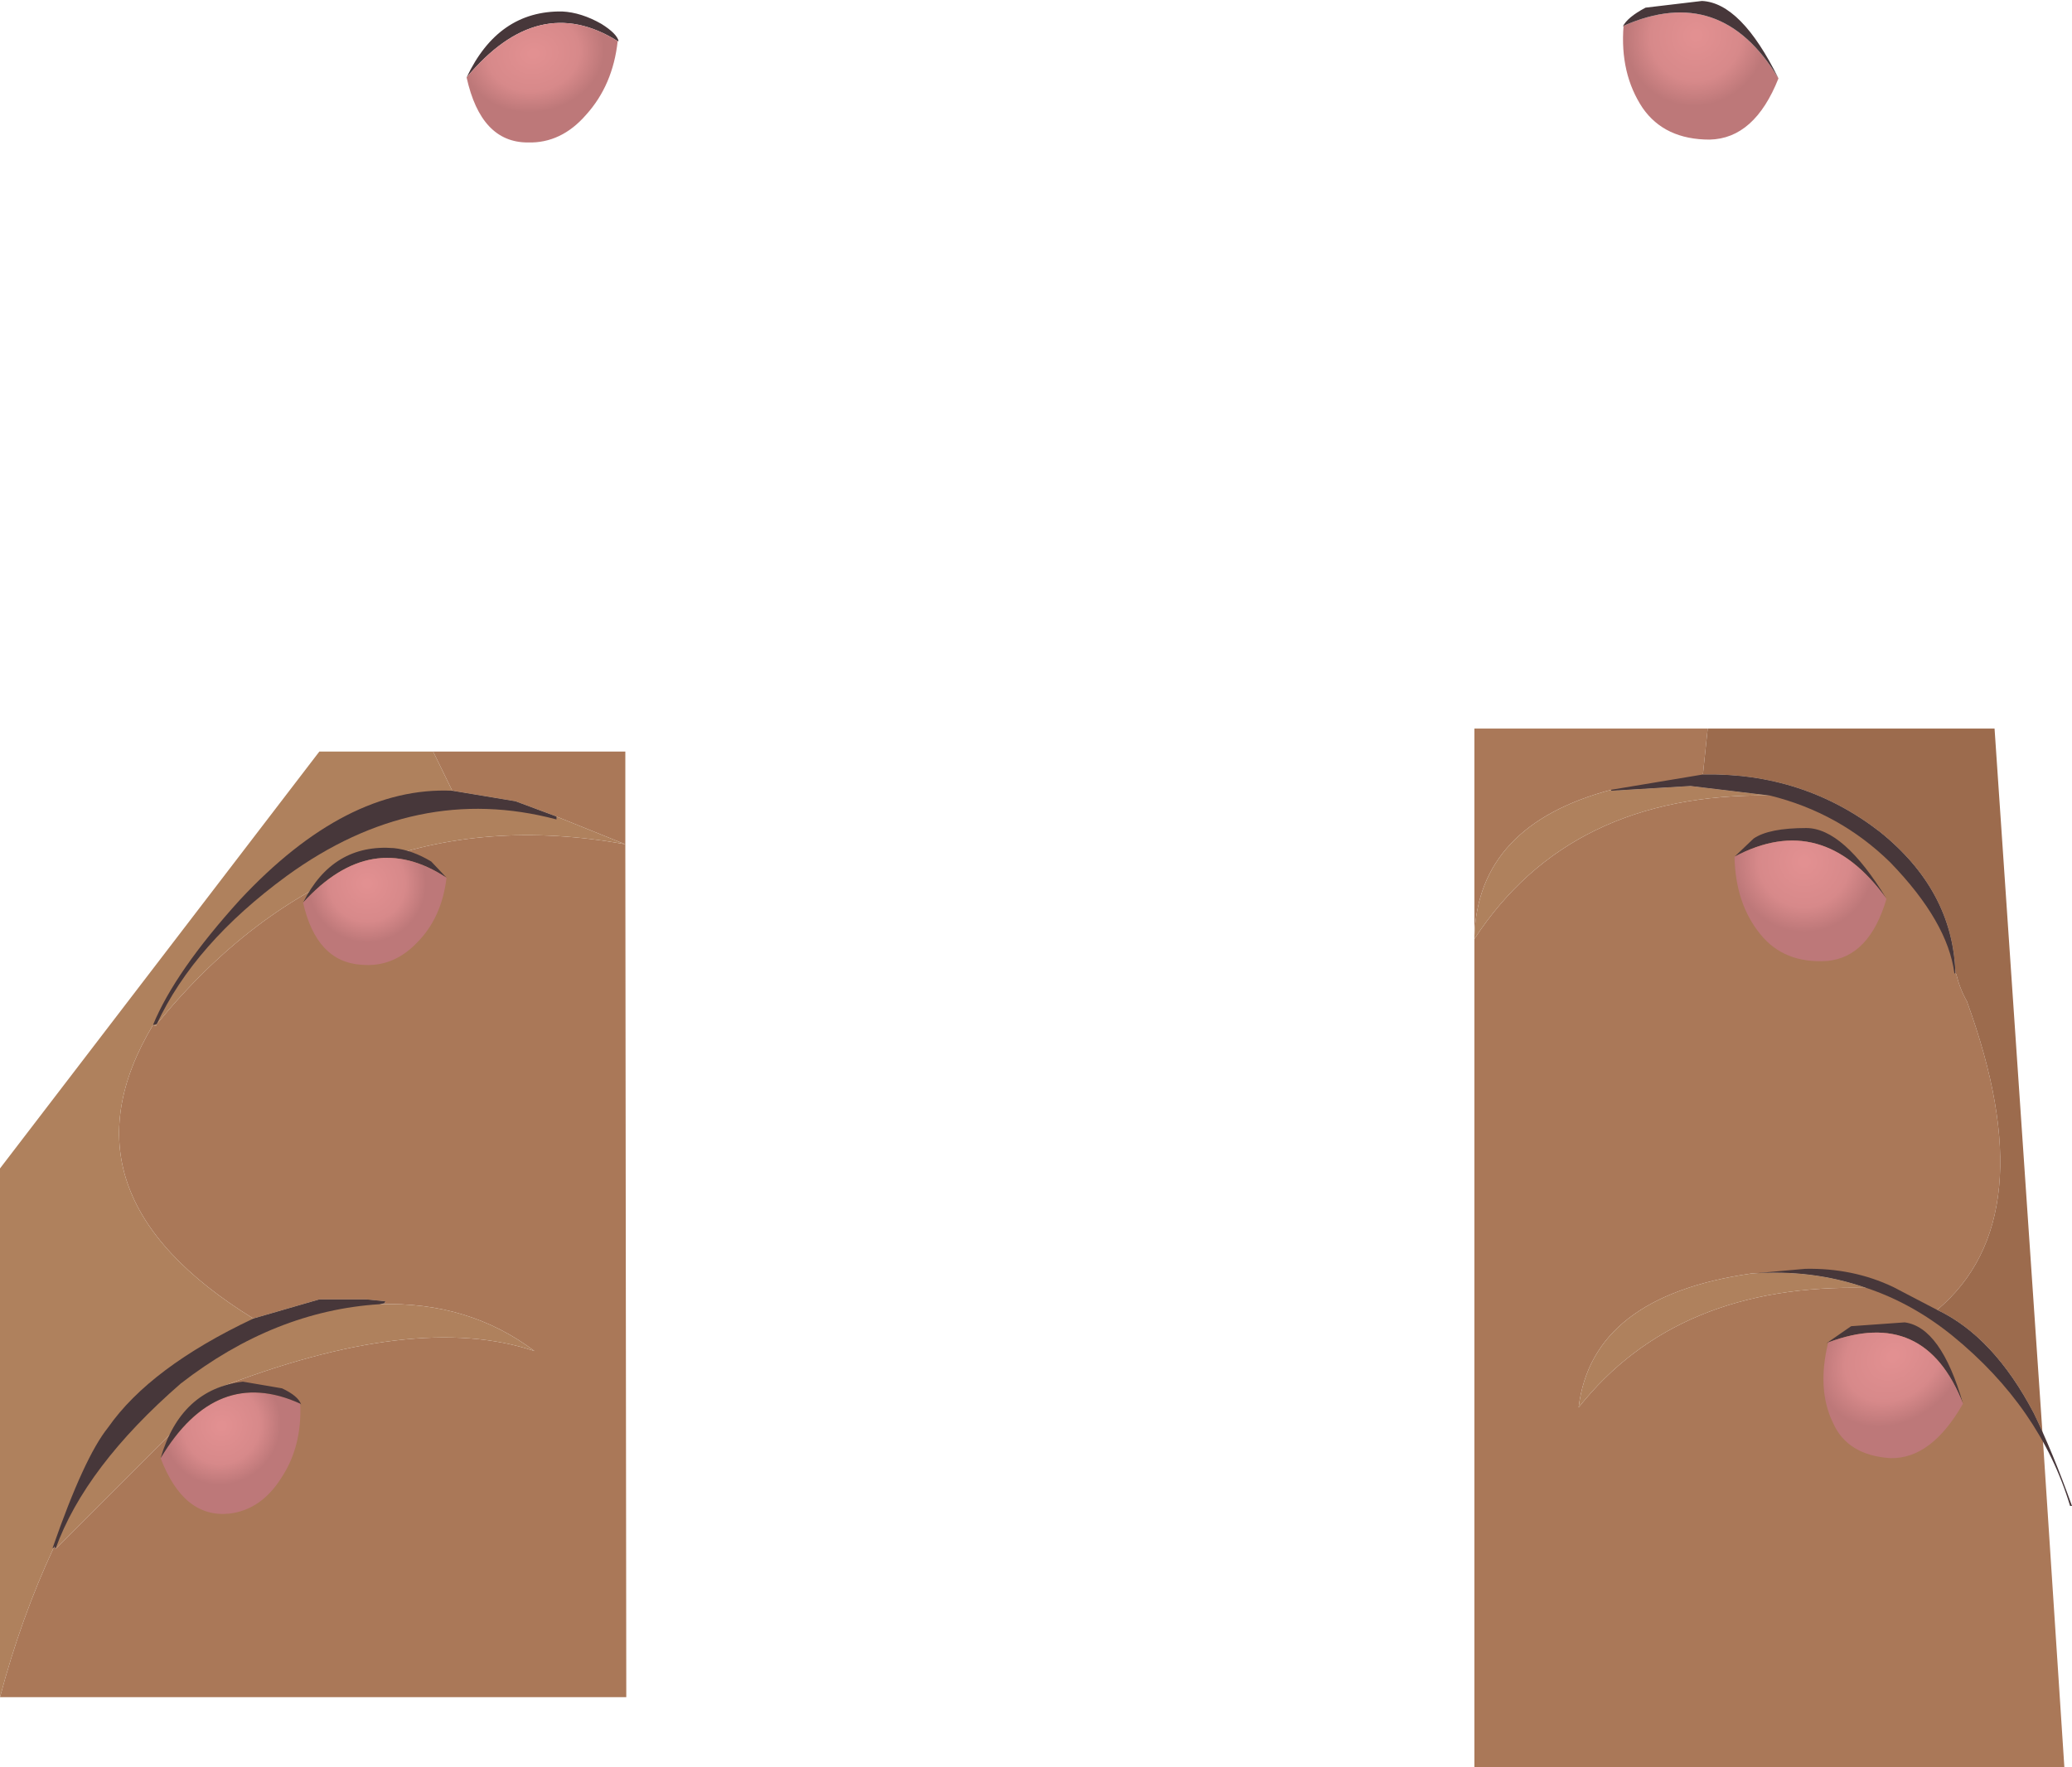 <?xml version="1.0" encoding="UTF-8" standalone="no"?>
<svg xmlns:xlink="http://www.w3.org/1999/xlink" height="92.4px" width="108.35px" xmlns="http://www.w3.org/2000/svg">
  <g transform="matrix(1.0, 0.0, 0.0, 1.0, 54.2, 46.2)">
    <path d="M22.9 2.75 L22.9 -8.1 35.1 -8.1 34.85 -5.7 Q40.1 -5.8 44.1 -2.7 47.9 0.35 48.05 4.65 L48.05 4.7 48.1 4.75 Q48.3 5.55 48.65 6.15 52.8 17.5 47.1 22.3 50.05 23.7 52.15 27.7 L52.6 28.65 53.75 46.2 22.9 46.2 22.9 2.9 Q27.9 -4.75 38.35 -4.6 L34.2 -5.1 30.05 -4.85 30.05 -4.9 Q23.1 -3.05 22.9 2.75 M37.35 20.4 Q29.05 21.6 28.35 27.4 33.5 20.9 43.4 21.15 40.55 20.15 37.35 20.4 M-31.55 -6.9 L-21.5 -6.9 -21.5 -2.05 -21.45 42.55 -54.2 42.55 Q-53.1 38.4 -51.4 34.75 -51.35 34.6 -51.3 34.8 L-42.95 26.45 Q-32.5 22.35 -26.25 24.45 -29.7 21.85 -34.35 22.0 L-34.1 21.95 -34.05 21.85 -35.05 21.75 -37.5 21.75 -40.95 22.75 Q-51.5 16.25 -46.2 7.4 L-46.05 7.45 -46.0 7.35 Q-36.15 -4.7 -21.5 -2.05 L-25.1 -3.5 -27.25 -4.3 -30.55 -4.85 -31.55 -6.9" fill="#aa7858" fill-rule="evenodd" stroke="none"/>
    <path d="M52.6 28.65 L52.15 27.7 Q50.05 23.7 47.1 22.3 52.8 17.5 48.65 6.15 48.3 5.55 48.1 4.75 L48.05 4.7 48.05 4.65 Q47.9 0.35 44.1 -2.7 40.1 -5.8 34.85 -5.7 L35.1 -8.1 50.1 -8.1 52.6 28.65" fill="#9c6b4d" fill-rule="evenodd" stroke="none"/>
    <path d="M22.9 2.75 Q23.1 -3.05 30.05 -4.9 L30.05 -4.85 34.2 -5.1 38.35 -4.6 Q27.9 -4.75 22.9 2.9 L22.9 2.75 M37.35 20.4 Q40.55 20.15 43.4 21.15 33.5 20.9 28.35 27.4 29.05 21.6 37.35 20.4 M-54.2 42.55 L-54.2 14.9 -37.5 -6.9 -31.55 -6.9 -30.55 -4.85 -27.25 -4.3 -25.1 -3.5 -21.5 -2.05 Q-36.15 -4.7 -46.0 7.35 L-46.05 7.45 -46.2 7.4 Q-51.5 16.25 -40.95 22.75 L-37.5 21.75 -35.05 21.75 -34.05 21.85 -34.1 21.95 -34.35 22.0 Q-29.7 21.85 -26.25 24.45 -32.5 22.35 -42.95 26.45 L-51.3 34.8 Q-51.35 34.6 -51.4 34.75 -53.1 38.4 -54.2 42.55" fill="#af815d" fill-rule="evenodd" stroke="none"/>
    <path d="M-38.35 1.0 Q-36.8 -2.1 -33.6 -1.85 -32.65 -1.75 -31.65 -1.15 L-30.8 -0.25 -30.85 -0.3 Q-34.8 -2.9 -38.35 1.0" fill="#47373a" fill-rule="evenodd" stroke="none"/>
    <path d="M-38.35 1.0 Q-34.8 -2.9 -30.85 -0.3 -31.1 1.8 -32.4 3.1 -33.65 4.4 -35.3 4.25 -37.65 4.1 -38.35 1.0" fill="url(#gradient0)" fill-rule="evenodd" stroke="none"/>
    <path d="M-45.8 30.05 Q-42.9 25.2 -38.5 27.2 -38.4 29.45 -39.5 31.1 -40.55 32.75 -42.2 32.95 -44.6 33.2 -45.8 30.05" fill="url(#gradient1)" fill-rule="evenodd" stroke="none"/>
    <path d="M-45.8 30.05 Q-44.75 26.45 -41.5 26.05 L-39.45 26.4 Q-38.6 26.8 -38.45 27.25 L-38.5 27.2 Q-42.9 25.2 -45.8 30.05" fill="#47373a" fill-rule="evenodd" stroke="none"/>
    <path d="M36.5 -1.4 L36.45 -1.35 37.5 -2.35 Q38.3 -2.9 40.25 -2.9 42.2 -2.9 44.45 0.8 41.1 -3.85 36.5 -1.4" fill="#47373a" fill-rule="evenodd" stroke="none"/>
    <path d="M44.45 0.8 Q43.55 3.85 41.35 4.05 39.1 4.2 37.85 2.65 36.55 1.05 36.5 -1.4 41.1 -3.85 44.45 0.8" fill="url(#gradient2)" fill-rule="evenodd" stroke="none"/>
    <path d="M41.4 24.0 L41.3 24.05 42.6 23.15 45.4 22.95 Q47.3 23.2 48.45 27.2 46.45 22.1 41.4 24.0" fill="#47373a" fill-rule="evenodd" stroke="none"/>
    <path d="M48.45 27.2 Q46.8 30.1 44.65 30.05 42.4 29.9 41.65 28.2 40.8 26.45 41.4 24.0 46.45 22.1 48.45 27.2" fill="url(#gradient3)" fill-rule="evenodd" stroke="none"/>
    <path d="M-29.8 -42.15 Q-28.15 -45.65 -24.8 -45.6 -23.8 -45.55 -22.75 -44.95 -21.95 -44.45 -21.85 -44.05 L-21.9 -44.05 Q-26.05 -46.65 -29.8 -42.15" fill="#47373a" fill-rule="evenodd" stroke="none"/>
    <path d="M-29.8 -42.15 Q-26.05 -46.65 -21.9 -44.05 -22.15 -41.75 -23.55 -40.2 -24.85 -38.7 -26.6 -38.75 -29.05 -38.75 -29.8 -42.15" fill="url(#gradient4)" fill-rule="evenodd" stroke="none"/>
    <path d="M38.8 -42.1 Q37.55 -38.95 35.2 -38.9 32.85 -38.9 31.7 -40.55 30.5 -42.35 30.7 -44.85 35.8 -47.1 38.8 -42.1" fill="url(#gradient5)" fill-rule="evenodd" stroke="none"/>
    <path d="M30.7 -44.85 L30.65 -44.8 Q30.9 -45.3 31.85 -45.8 L34.8 -46.15 Q36.85 -46.05 38.8 -42.1 35.8 -47.1 30.7 -44.85" fill="#47373a" fill-rule="evenodd" stroke="none"/>
    <path d="M-34.35 22.0 Q-39.85 22.35 -44.75 26.15 -49.75 30.5 -51.3 34.8 -51.35 34.6 -51.4 34.75 L-51.45 34.75 Q-49.8 30.0 -48.55 28.45 -46.35 25.3 -40.95 22.75 L-37.5 21.75 -35.05 21.75 -34.05 21.85 -34.1 21.95 -34.35 22.0" fill="#47373a" fill-rule="evenodd" stroke="none"/>
    <path d="M-46.0 7.35 L-46.2 7.4 Q-45.05 4.6 -41.65 0.85 -36.1 -5.1 -30.55 -4.85 L-27.25 -4.3 -25.1 -3.5 -25.1 -3.35 Q-32.45 -5.3 -39.2 -0.4 -44.05 3.15 -46.0 7.35" fill="#47373a" fill-rule="evenodd" stroke="none"/>
    <path d="M48.05 4.7 L48.0 4.7 Q47.65 2.0 44.65 -1.1 42.0 -3.7 38.35 -4.6 L34.2 -5.1 30.05 -4.85 30.05 -4.9 34.85 -5.7 Q40.1 -5.8 44.1 -2.7 47.9 0.35 48.05 4.65 L48.05 4.7" fill="#47373a" fill-rule="evenodd" stroke="none"/>
    <path d="M43.4 21.15 Q40.55 20.15 37.4 20.4 L40.2 20.15 Q42.7 20.1 44.8 21.1 L47.1 22.3 Q50.05 23.7 52.15 27.7 53.15 29.75 54.15 32.55 L54.05 32.55 Q52.5 27.4 47.9 23.65 45.8 21.95 43.4 21.15" fill="#47373a" fill-rule="evenodd" stroke="none"/>
  </g>
  <defs>
    <radialGradient cx="0" cy="0" gradientTransform="matrix(0.005, 4.0E-4, -4.0E-4, 0.005, -35.0, 0.0)" gradientUnits="userSpaceOnUse" id="gradient0" r="819.2" spreadMethod="pad">
      <stop offset="0.039" stop-color="#e29091"/>
      <stop offset="0.486" stop-color="#d7898a"/>
      <stop offset="0.749" stop-color="#bd7879"/>
    </radialGradient>
    <radialGradient cx="0" cy="0" gradientTransform="matrix(0.005, -6.0E-4, 4.0E-4, 0.005, -42.6, 28.35)" gradientUnits="userSpaceOnUse" id="gradient1" r="819.2" spreadMethod="pad">
      <stop offset="0.039" stop-color="#e29091"/>
      <stop offset="0.486" stop-color="#d7898a"/>
      <stop offset="0.749" stop-color="#bd7879"/>
    </radialGradient>
    <radialGradient cx="0" cy="0" gradientTransform="matrix(-0.006, 0.0, 0.0, 0.006, 40.15, -1.15)" gradientUnits="userSpaceOnUse" id="gradient2" r="819.2" spreadMethod="pad">
      <stop offset="0.039" stop-color="#e29091"/>
      <stop offset="0.486" stop-color="#d7898a"/>
      <stop offset="0.749" stop-color="#bd7879"/>
    </radialGradient>
    <radialGradient cx="0" cy="0" gradientTransform="matrix(-0.006, -7.0E-4, -0.002, 0.006, 44.8, 24.7)" gradientUnits="userSpaceOnUse" id="gradient3" r="819.2" spreadMethod="pad">
      <stop offset="0.039" stop-color="#e29091"/>
      <stop offset="0.486" stop-color="#d7898a"/>
      <stop offset="0.749" stop-color="#bd7879"/>
    </radialGradient>
    <radialGradient cx="0" cy="0" gradientTransform="matrix(0.006, 1.0E-4, -5.0E-4, 0.005, -26.3, -43.4)" gradientUnits="userSpaceOnUse" id="gradient4" r="819.2" spreadMethod="pad">
      <stop offset="0.039" stop-color="#e29091"/>
      <stop offset="0.486" stop-color="#d7898a"/>
      <stop offset="0.749" stop-color="#bd7879"/>
    </radialGradient>
    <radialGradient cx="0" cy="0" gradientTransform="matrix(-0.006, -4.0E-4, -6.0E-4, 0.006, 34.5, -44.35)" gradientUnits="userSpaceOnUse" id="gradient5" r="819.2" spreadMethod="pad">
      <stop offset="0.039" stop-color="#e29091"/>
      <stop offset="0.486" stop-color="#d7898a"/>
      <stop offset="0.749" stop-color="#bd7879"/>
    </radialGradient>
  </defs>
</svg>
